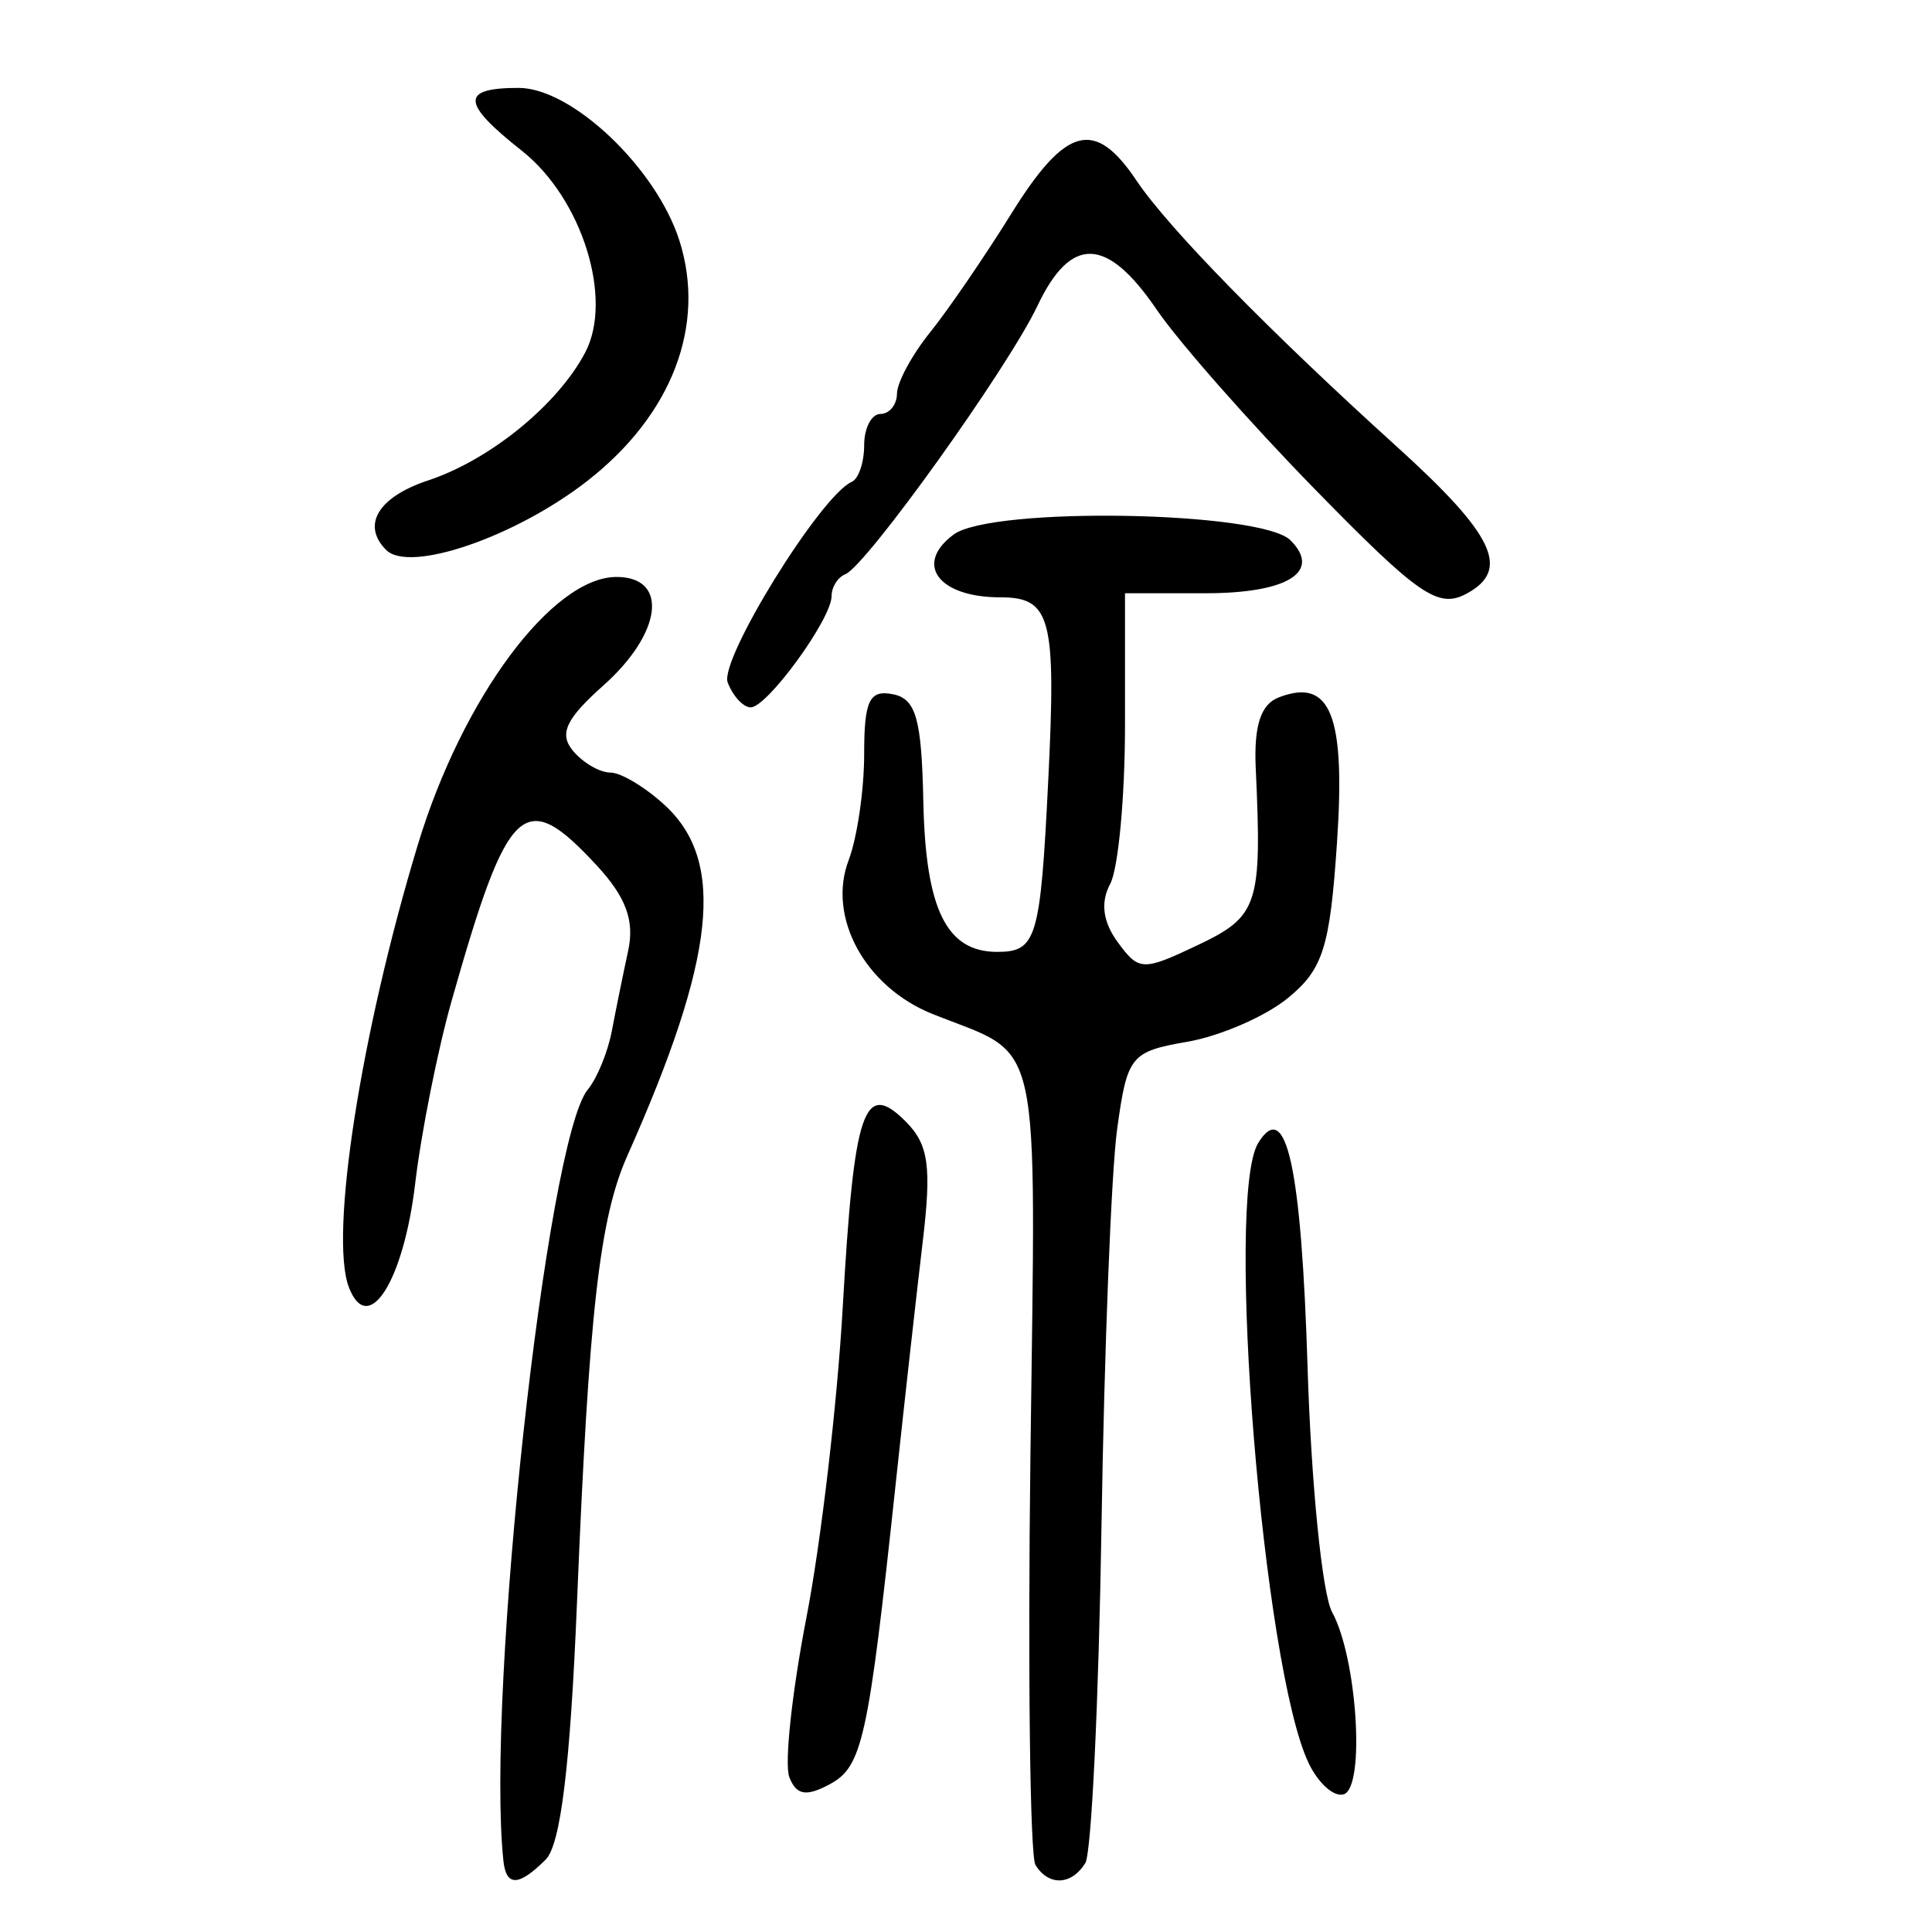 <?xml version="1.0" encoding="UTF-8" standalone="no"?>
<!-- Created with Inkscape (http://www.inkscape.org/) -->

<svg
   xmlns:dc="http://purl.org/dc/elements/1.1/"
   xmlns:cc="http://creativecommons.org/ns#"
   xmlns:rdf="http://www.w3.org/1999/02/22-rdf-syntax-ns#"
   xmlns:svg="http://www.w3.org/2000/svg"
   xmlns="http://www.w3.org/2000/svg"
   xmlns:sodipodi="http://sodipodi.sourceforge.net/DTD/sodipodi-0.dtd"
   xmlns:inkscape="http://www.inkscape.org/namespaces/inkscape"
   width="300"
   height="300"
   id="svg2"
   version="1.1"
   inkscape:version="0.48.4 r9939"
   sodipodi:docname="image-seal.svg">
  <defs
     id="defs4" />
  <sodipodi:namedview
     id="base"
     pagecolor="#ffffff"
     bordercolor="#666666"
     borderopacity="1.0"
     inkscape:pageopacity="0.0"
     inkscape:pageshadow="2"
     inkscape:zoom="1.979899"
     inkscape:cx="169.25456"
     inkscape:cy="173.0828"
     inkscape:document-units="px"
     inkscape:current-layer="layer1"
     showgrid="false"
     inkscape:window-width="1215"
     inkscape:window-height="1000"
     inkscape:window-x="65"
     inkscape:window-y="24"
     inkscape:window-maximized="1"
     fit-margin-top="10"
     fit-margin-left="10"
     fit-margin-right="10"
     fit-margin-bottom="10" />
  <g
     inkscape:label="Calque 1"
     inkscape:groupmode="layer"
     id="layer1"
     transform="translate(0,-752.362)">
    <path
       style="fill:#000000"
       d="m 78.166,1041.291 c -2.719,-25.877 6.715,-112.044 13.111,-119.751 1.43,-1.723 3.108,-5.813 3.728,-9.087 0.62,-3.275 1.76,-8.873 2.533,-12.441 1.019,-4.703 -0.328,-8.358 -4.899,-13.289 -11.291,-12.184 -13.739,-9.895 -22.51,21.042 -2.171,7.657 -4.72,20.438 -5.664,28.401 -1.805,15.218 -7.316,23.836 -10.288,16.09 -3.063,-7.982 1.85,-39.517 10.71,-68.74 6.896,-22.746 20.865,-41.565 30.852,-41.565 8.137,0 7.087,8.711 -2.029,16.833 -5.843,5.206 -6.928,7.523 -4.753,10.145 1.551,1.869 4.174,3.398 5.829,3.398 1.655,0 5.503,2.323 8.55,5.161 9.37,8.73 7.744,23.652 -5.919,54.324 -4.333,9.727 -5.97,24.254 -7.824,69.425 -1.034,25.203 -2.537,37.556 -4.849,39.868 -4.193,4.193 -6.149,4.248 -6.576,0.186 z m 82.621,0.666 c -0.849,-1.374 -1.201,-30.006 -0.782,-63.628 0.835,-67.002 2.022,-61.643 -15.173,-68.503 -10.491,-4.185 -16.422,-15.04 -13.056,-23.892 1.327,-3.489 2.412,-10.909 2.412,-16.49 0,-8.302 0.805,-9.99 4.43,-9.288 3.61,0.699 4.49,3.78 4.755,16.642 0.345,16.756 3.588,23.372 11.455,23.372 6.131,0 6.721,-1.974 7.939,-26.558 1.257,-25.373 0.438,-28.497 -7.465,-28.497 -9.594,0 -13.423,-5.174 -7.217,-9.753 5.923,-4.37 47.751,-3.653 52.301,0.897 4.893,4.893 -0.448,8.223 -13.189,8.223 l -12.507,0 0,20.417 c 0,11.229 -1.035,22.352 -2.301,24.716 -1.532,2.863 -1.145,5.881 1.16,9.032 3.296,4.507 3.888,4.53 12.426,0.478 9.416,-4.468 9.997,-6.237 9.017,-27.437 -0.307,-6.636 0.773,-9.963 3.584,-11.041 8.037,-3.084 10.37,2.749 9.031,22.58 -1.097,16.263 -2.161,19.635 -7.604,24.097 -3.481,2.854 -10.505,5.913 -15.609,6.798 -8.835,1.532 -9.36,2.184 -10.927,13.583 -0.906,6.586 -1.998,34.288 -2.427,61.561 -0.429,27.273 -1.559,50.848 -2.511,52.388 -2.146,3.472 -5.695,3.611 -7.74,0.303 z m -38.225,-13.656 c -0.784,-2.043 0.415,-13.199 2.665,-24.789 2.25,-11.591 4.784,-33.236 5.63,-48.101 1.757,-30.872 3.286,-35.396 9.767,-28.915 3.577,3.577 4.055,6.962 2.648,18.762 -0.944,7.919 -2.813,24.65 -4.154,37.18 -4.297,40.168 -5.195,44.261 -10.302,46.994 -3.656,1.956 -5.175,1.682 -6.255,-1.131 z m 80.655,-2.14 c -7.072,-14.716 -13.026,-87.932 -7.834,-96.333 4.341,-7.024 6.693,3.691 7.659,34.891 0.56,18.099 2.276,35.194 3.812,37.988 3.868,7.036 5.169,27.091 1.833,28.26 -1.488,0.521 -3.95,-1.642 -5.47,-4.806 z M 112.996,858.336 c -1.347,-3.51 14.442,-29.044 19.262,-31.151 1.062,-0.464 1.93,-3.027 1.93,-5.695 0,-2.668 1.139,-4.852 2.531,-4.852 1.392,0 2.547,-1.424 2.565,-3.164 0.018,-1.74 2.327,-6.012 5.129,-9.492 2.802,-3.481 8.457,-11.739 12.567,-18.352 8.517,-13.706 13.005,-14.912 19.489,-5.237 4.939,7.371 20.557,23.335 40.411,41.308 15.182,13.744 17.742,19.155 10.816,22.862 -4.371,2.339 -7.421,0.237 -23.456,-16.166 -10.137,-10.37 -21.218,-22.946 -24.624,-27.946 -7.748,-11.375 -13.323,-11.554 -18.523,-0.596 -4.581,9.654 -26.584,40.388 -29.835,41.674 -1.173,0.464 -2.132,1.997 -2.132,3.406 0,3.531 -9.99,17.266 -12.558,17.266 -1.148,0 -2.756,-1.739 -3.571,-3.865 z M 59.966,837.762 c -3.871,-3.871 -1.241,-8.233 6.509,-10.798 9.583,-3.172 20.072,-11.704 24.377,-19.829 4.426,-8.353 -0.468,-23.975 -9.826,-31.367 -9.421,-7.441 -9.538,-9.756 -0.493,-9.756 8.279,0 21.382,12.445 24.966,23.713 4.18,13.144 -1.134,27.035 -14.264,37.289 -11.161,8.716 -27.638,14.38 -31.27,10.748 z"
       id="path3249"
       inkscape:connector-curvature="0" />
  </g>
</svg>
